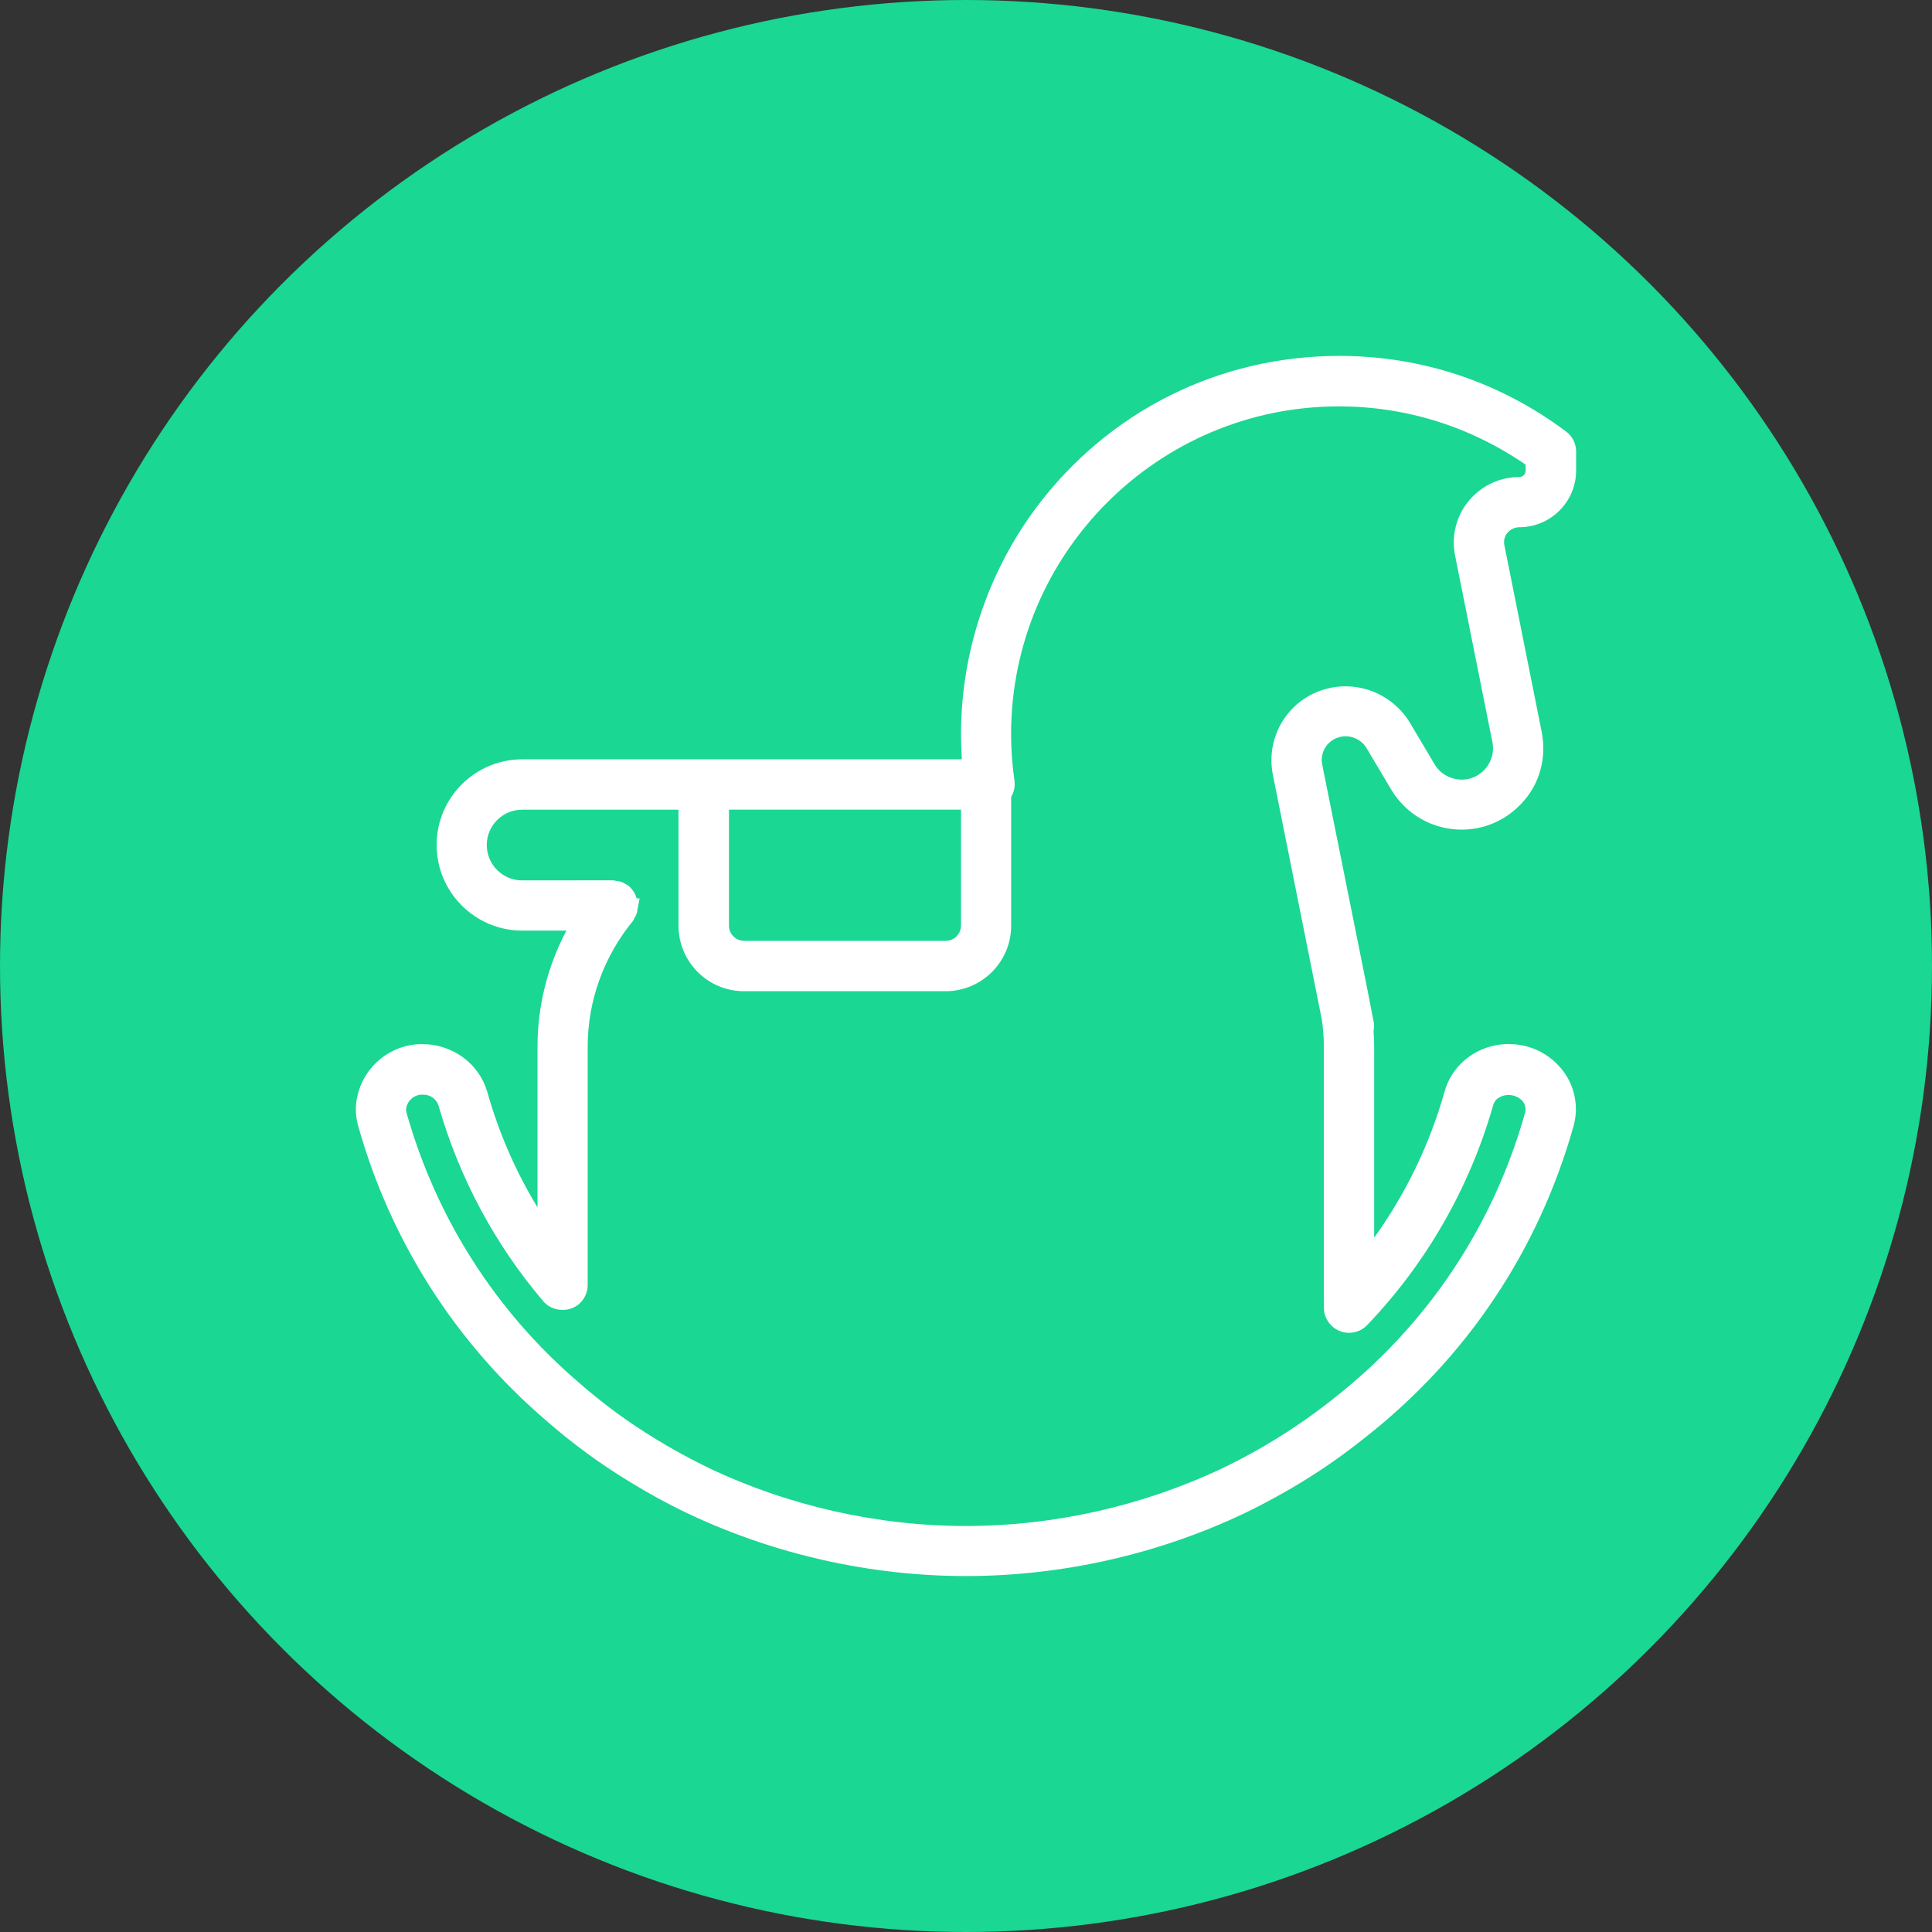 <?xml version="1.0" encoding="utf-8"?>
<!-- Generator: Adobe Illustrator 17.0.0, SVG Export Plug-In . SVG Version: 6.00 Build 0)  -->
<!DOCTYPE svg PUBLIC "-//W3C//DTD SVG 1.1//EN" "http://www.w3.org/Graphics/SVG/1.1/DTD/svg11.dtd">
<svg version="1.1" id="Слой_1" xmlns="http://www.w3.org/2000/svg" xmlns:xlink="http://www.w3.org/1999/xlink" x="0px" y="0px"
	 width="38px" height="38px" viewBox="0 0 38 38" enable-background="new 0 0 38 38" xml:space="preserve">
<rect x="0" y="0" width="38" height="38" fill="#333333" stroke="none"/>
<g id="Слой_2_1_">
</g>
<g>
	<circle fill="#1AD793" cx="19" cy="19" r="19"/>
	<path fill="#FFFFFF" d="M29.885,10.37C30.499,10.369,31,9.869,31,9.256V8.883c0-0.159-0.073-0.303-0.197-0.395
		C29.505,7.515,27.963,7,26.345,7c-2.366,0-4.537,1.085-5.957,2.975c-0.958,1.279-1.486,2.863-1.486,4.463
		c0,0.167,0.006,0.334,0.016,0.497h-8.646c-0.929,0-1.684,0.755-1.684,1.684s0.755,1.685,1.684,1.685h0.869
		c-0.373,0.703-0.569,1.488-0.569,2.282v3.161c-0.43-0.706-0.762-1.47-0.989-2.275c-0.162-0.551-0.678-0.936-1.281-0.936
		c-0.707,0-1.291,0.573-1.303,1.28c0,0.114,0.015,0.226,0.046,0.331c0.635,2.259,1.912,4.262,3.693,5.79
		c0.513,0.45,1.069,0.858,1.652,1.211c0.368,0.226,0.746,0.433,1.122,0.612c1.704,0.81,3.6,1.239,5.486,1.239
		c1.889,0,3.786-0.429,5.487-1.239c0.222-0.107,0.446-0.224,0.704-0.368c0.575-0.32,1.131-0.692,1.651-1.11
		c2.001-1.565,3.422-3.687,4.11-6.135c0.105-0.374,0.026-0.781-0.211-1.089c-0.256-0.333-0.643-0.523-1.064-0.523
		c-0.357,0-0.691,0.137-0.942,0.386c-0.152,0.153-0.263,0.343-0.32,0.55c-0.293,1.034-0.758,2-1.385,2.873v-3.758
		c0-0.095-0.003-0.192-0.012-0.305c0.014-0.063,0.014-0.129,0-0.194l-0.113-0.582c-0.007-0.038-0.014-0.075-0.023-0.116
		l-0.873-4.347c-0.006-0.029-0.01-0.061-0.011-0.09c0-0.218,0.148-0.407,0.361-0.457c0.184-0.049,0.409,0.037,0.515,0.209
		l0.498,0.837c0.296,0.485,0.811,0.776,1.379,0.777c0.43-0.001,0.833-0.169,1.134-0.471c0.305-0.298,0.473-0.701,0.472-1.134
		c0-0.099-0.011-0.204-0.031-0.313l-0.735-3.677c-0.018-0.087,0.003-0.174,0.061-0.245C29.712,10.41,29.796,10.37,29.885,10.37z
		 M18.901,18.207c0,0.164-0.134,0.297-0.299,0.298h-3.967c-0.164,0-0.297-0.134-0.297-0.298v-2.282h4.564v2.282H18.901z
		 M25.007,14.959c0.001,0.094,0.011,0.188,0.029,0.281l0.961,4.805c0.028,0.181,0.042,0.364,0.042,0.546v5.13
		c0.001,0.272,0.223,0.494,0.495,0.494c0.135,0,0.266-0.056,0.357-0.153c1.16-1.21,2.016-2.703,2.477-4.321
		c0.011-0.042,0.035-0.082,0.061-0.111c0.144-0.133,0.383-0.122,0.518,0.027c0.053,0.067,0.071,0.15,0.05,0.228
		c-0.631,2.243-1.934,4.188-3.771,5.626c-0.474,0.378-0.985,0.721-1.518,1.021c-0.225,0.126-0.445,0.24-0.652,0.34
		c-1.571,0.747-3.32,1.142-5.059,1.142s-3.488-0.395-5.057-1.141c-0.357-0.174-0.706-0.363-1.035-0.565
		c-0.533-0.323-1.045-0.697-1.52-1.115c-1.635-1.4-2.807-3.238-3.39-5.311C7.989,21.86,7.986,21.84,7.986,21.83
		c0.011-0.168,0.149-0.299,0.314-0.299h0.03c0.135,0,0.255,0.088,0.295,0.213c0.402,1.41,1.114,2.742,2.062,3.851
		c0.167,0.199,0.495,0.229,0.698,0.057c0.111-0.095,0.174-0.233,0.174-0.378v-4.688c0-0.896,0.314-1.77,0.892-2.475
		c0.011-0.016,0.022-0.039,0.021-0.042c0.019-0.032,0.035-0.06,0.051-0.099c0.01-0.032,0.016-0.068,0.014-0.078
		c0.006-0.02,0.009-0.038,0.014-0.064l0.029-0.157h-0.055c-0.025-0.078-0.067-0.151-0.123-0.211l-0.047-0.045
		c-0.012-0.007-0.026-0.014-0.043-0.022c-0.062-0.041-0.126-0.063-0.17-0.063c-0.001,0-0.002,0-0.002,0l-0.074-0.015l-1.797,0.001
		c-0.383,0-0.695-0.312-0.695-0.695s0.312-0.695,0.695-0.695h3.076v2.282c0.001,0.711,0.578,1.288,1.288,1.288H18.6
		c0.711-0.001,1.288-0.578,1.288-1.288v-2.534c0.057-0.095,0.08-0.205,0.066-0.316c-0.044-0.301-0.067-0.611-0.067-0.919
		c0-3.554,2.892-6.446,6.447-6.446c1.313,0,2.575,0.392,3.673,1.146v0.12c0,0.068-0.056,0.124-0.125,0.124
		c-0.71,0-1.287,0.577-1.288,1.285c0,0.088,0.009,0.174,0.025,0.255l0.735,3.676c0.032,0.16-0.001,0.324-0.093,0.462
		c-0.092,0.136-0.232,0.23-0.391,0.262c-0.263,0.049-0.52-0.069-0.65-0.285L27.722,14.2c-0.268-0.433-0.748-0.701-1.256-0.701
		c-0.12,0-0.238,0.014-0.348,0.042C25.463,13.699,25.006,14.282,25.007,14.959z"/>
</g>
</svg>
